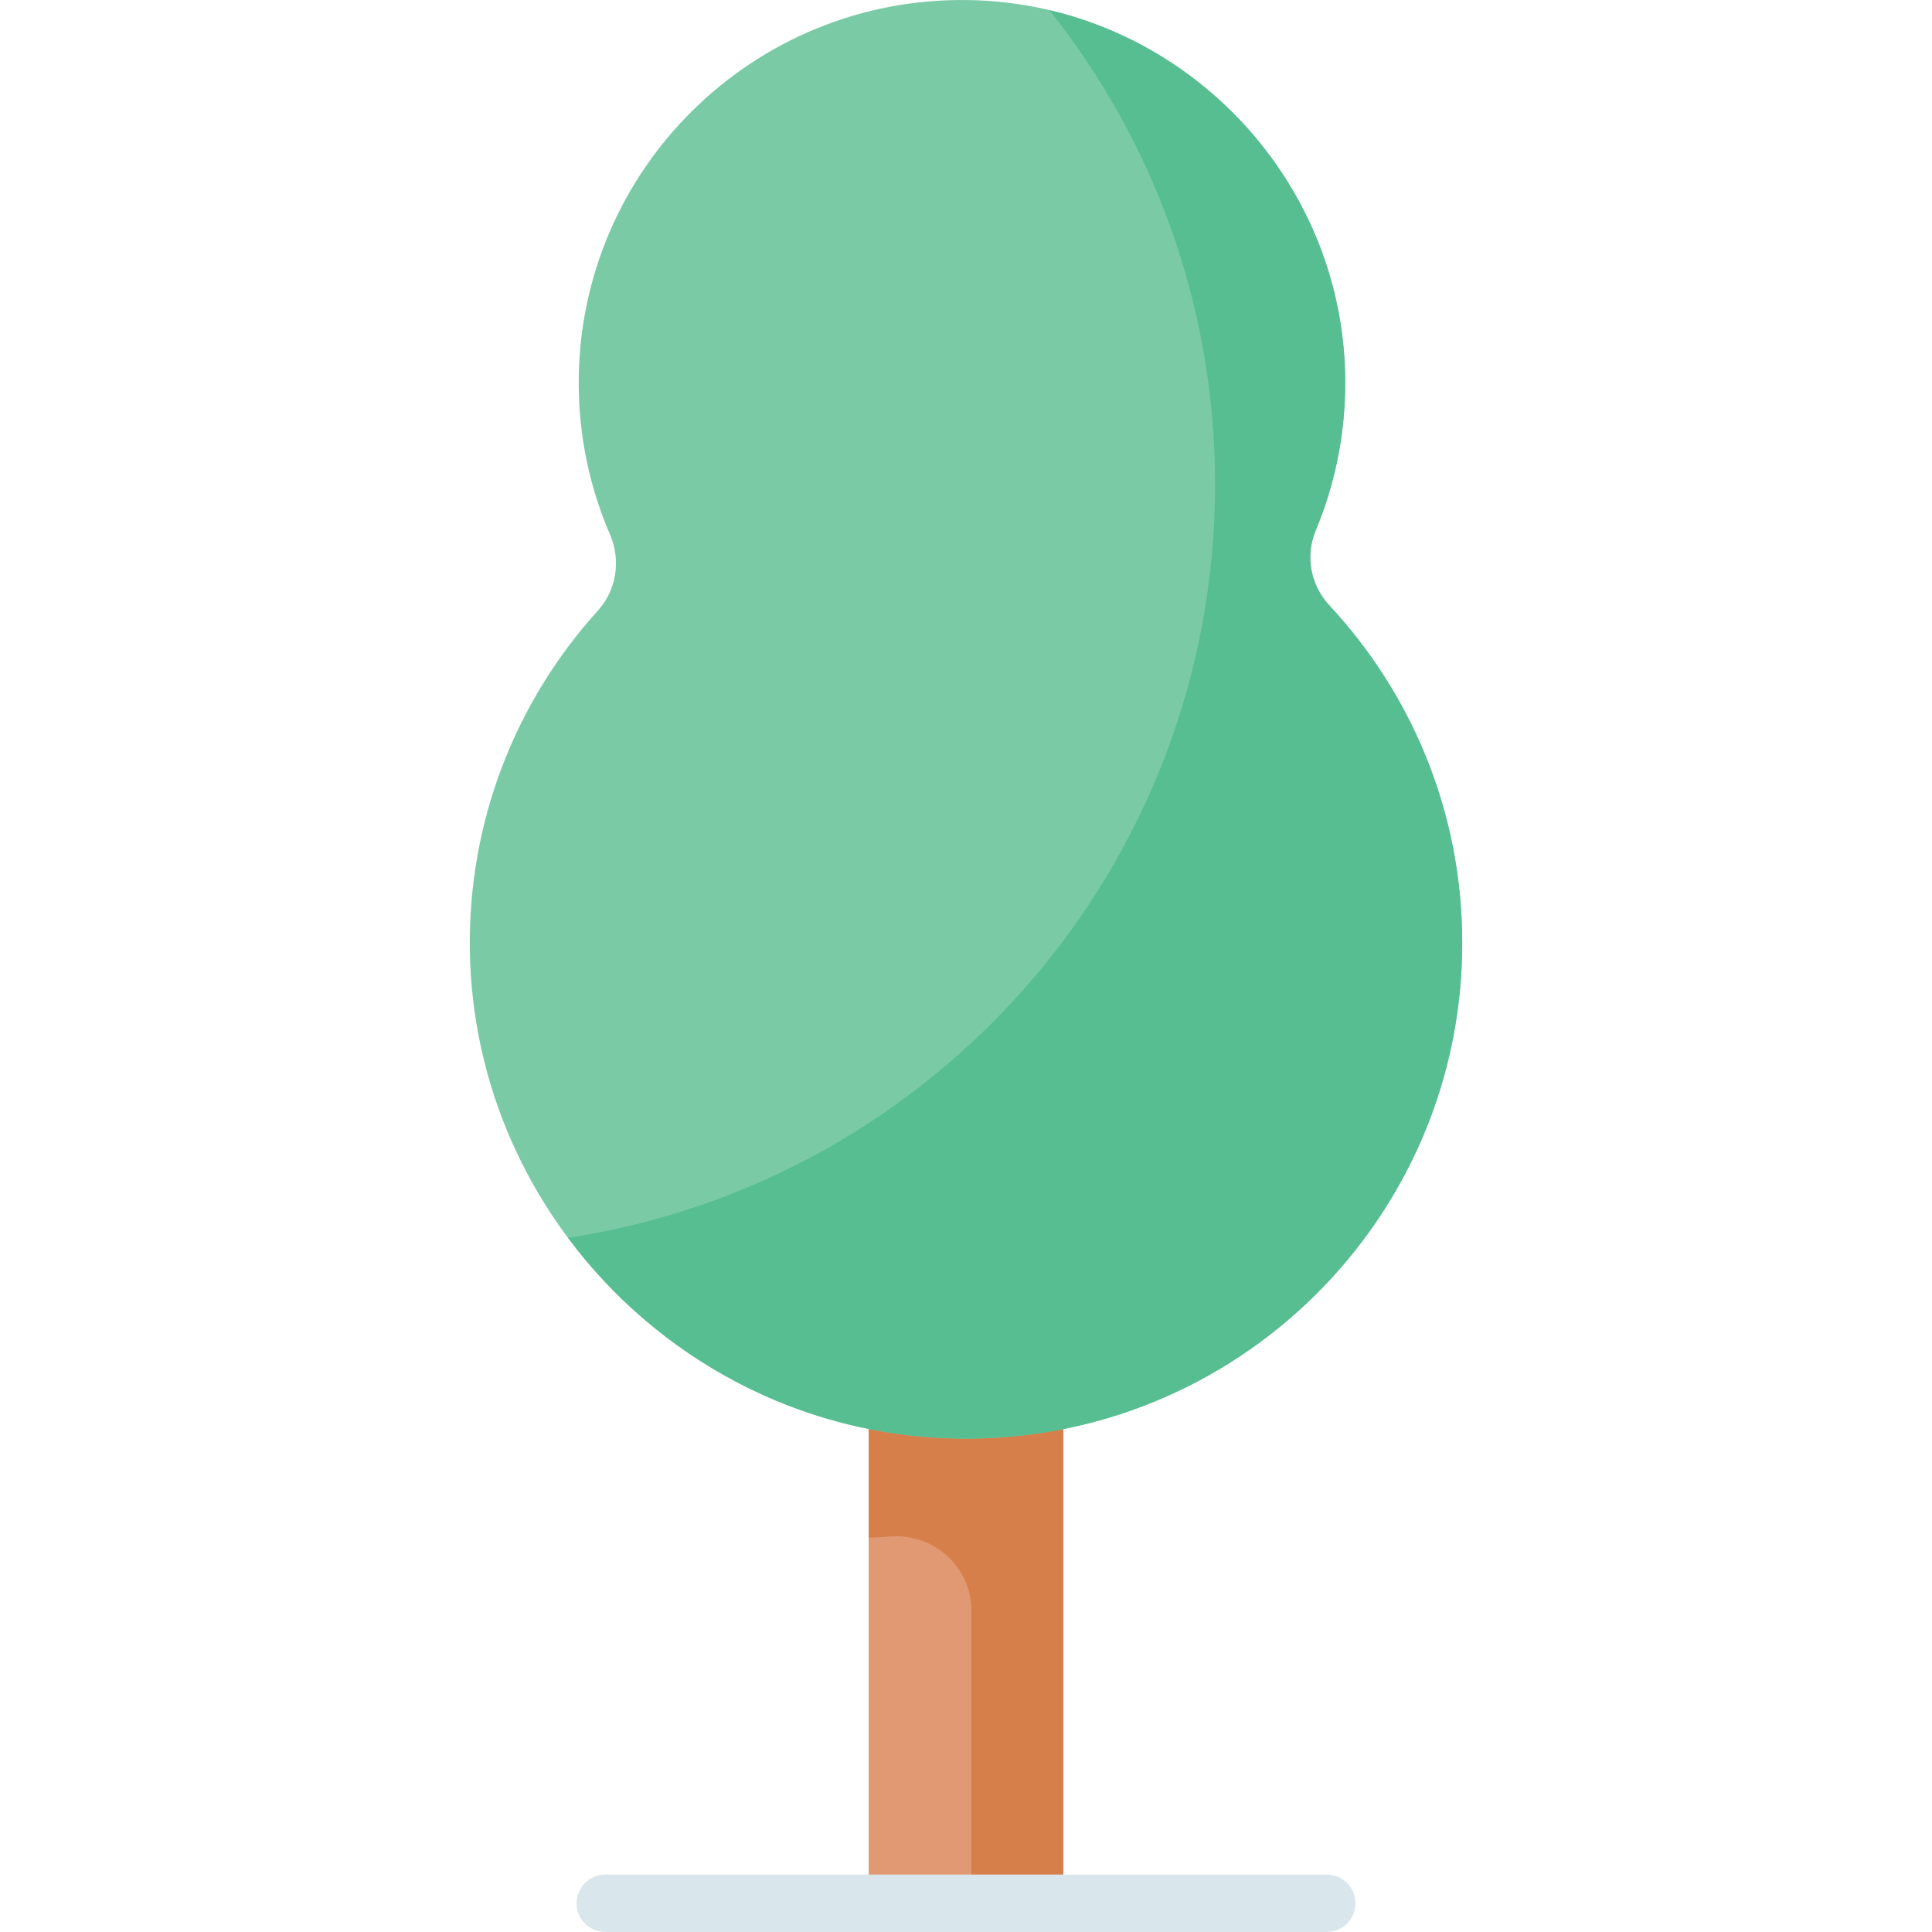 <svg id="Capa_1" enable-background="new 0 0 512 512" height="512" viewBox="0 0 512 512" width="512" xmlns="http://www.w3.org/2000/svg"><g><path d="m230.206 361.486h51.588v142.902h-51.588z" fill="#e19974"/><path d="m276.301 361.486h-18.877-27.218v45.972l.009.009c1.73.015 3.438-.067 5.119-.24 11.775-1.211 22.09 7.779 22.09 19.61v77.551h24.371v-142.902z" fill="#d77f4a"/><path d="m351.59 512h-191.181c-4.206 0-7.616-3.408-7.616-7.612s3.41-7.611 7.616-7.611h191.181c4.206 0 7.616 3.408 7.616 7.612 0 4.203-3.409 7.611-7.616 7.611z" fill="#d9e7ec"/><path d="m348.662 140.584c5.104-12.18 7.898-25.565 7.833-39.61-.254-55.029-45.059-100.213-100.144-100.964-56.743-.774-102.985 44.94-102.985 101.443 0 14.273 2.954 27.855 8.281 40.174 2.937 6.793 1.78 14.689-3.19 20.176-20.748 22.908-33.523 53.158-33.946 86.383-.92 72.128 57.41 132.045 129.618 133.048 73.482 1.021 133.371-58.174 133.371-131.341 0-34.575-13.378-66.024-35.24-89.478-4.968-5.329-6.413-13.114-3.598-19.831z" fill="#7acaa6"/><path d="m352.26 160.415c-4.967-5.329-6.412-13.114-3.598-19.831 5.104-12.18 7.898-25.565 7.833-39.61-.22-47.572-33.737-87.78-78.405-98.291 27.483 34.495 43.914 78.176 43.914 125.697 0 101.145-74.396 184.921-171.481 199.657 23.647 31.726 61.233 52.608 103.606 53.197 73.482 1.021 133.371-58.174 133.371-131.341 0-34.575-13.378-66.024-35.24-89.478z" fill="#57be92"/></g></svg>